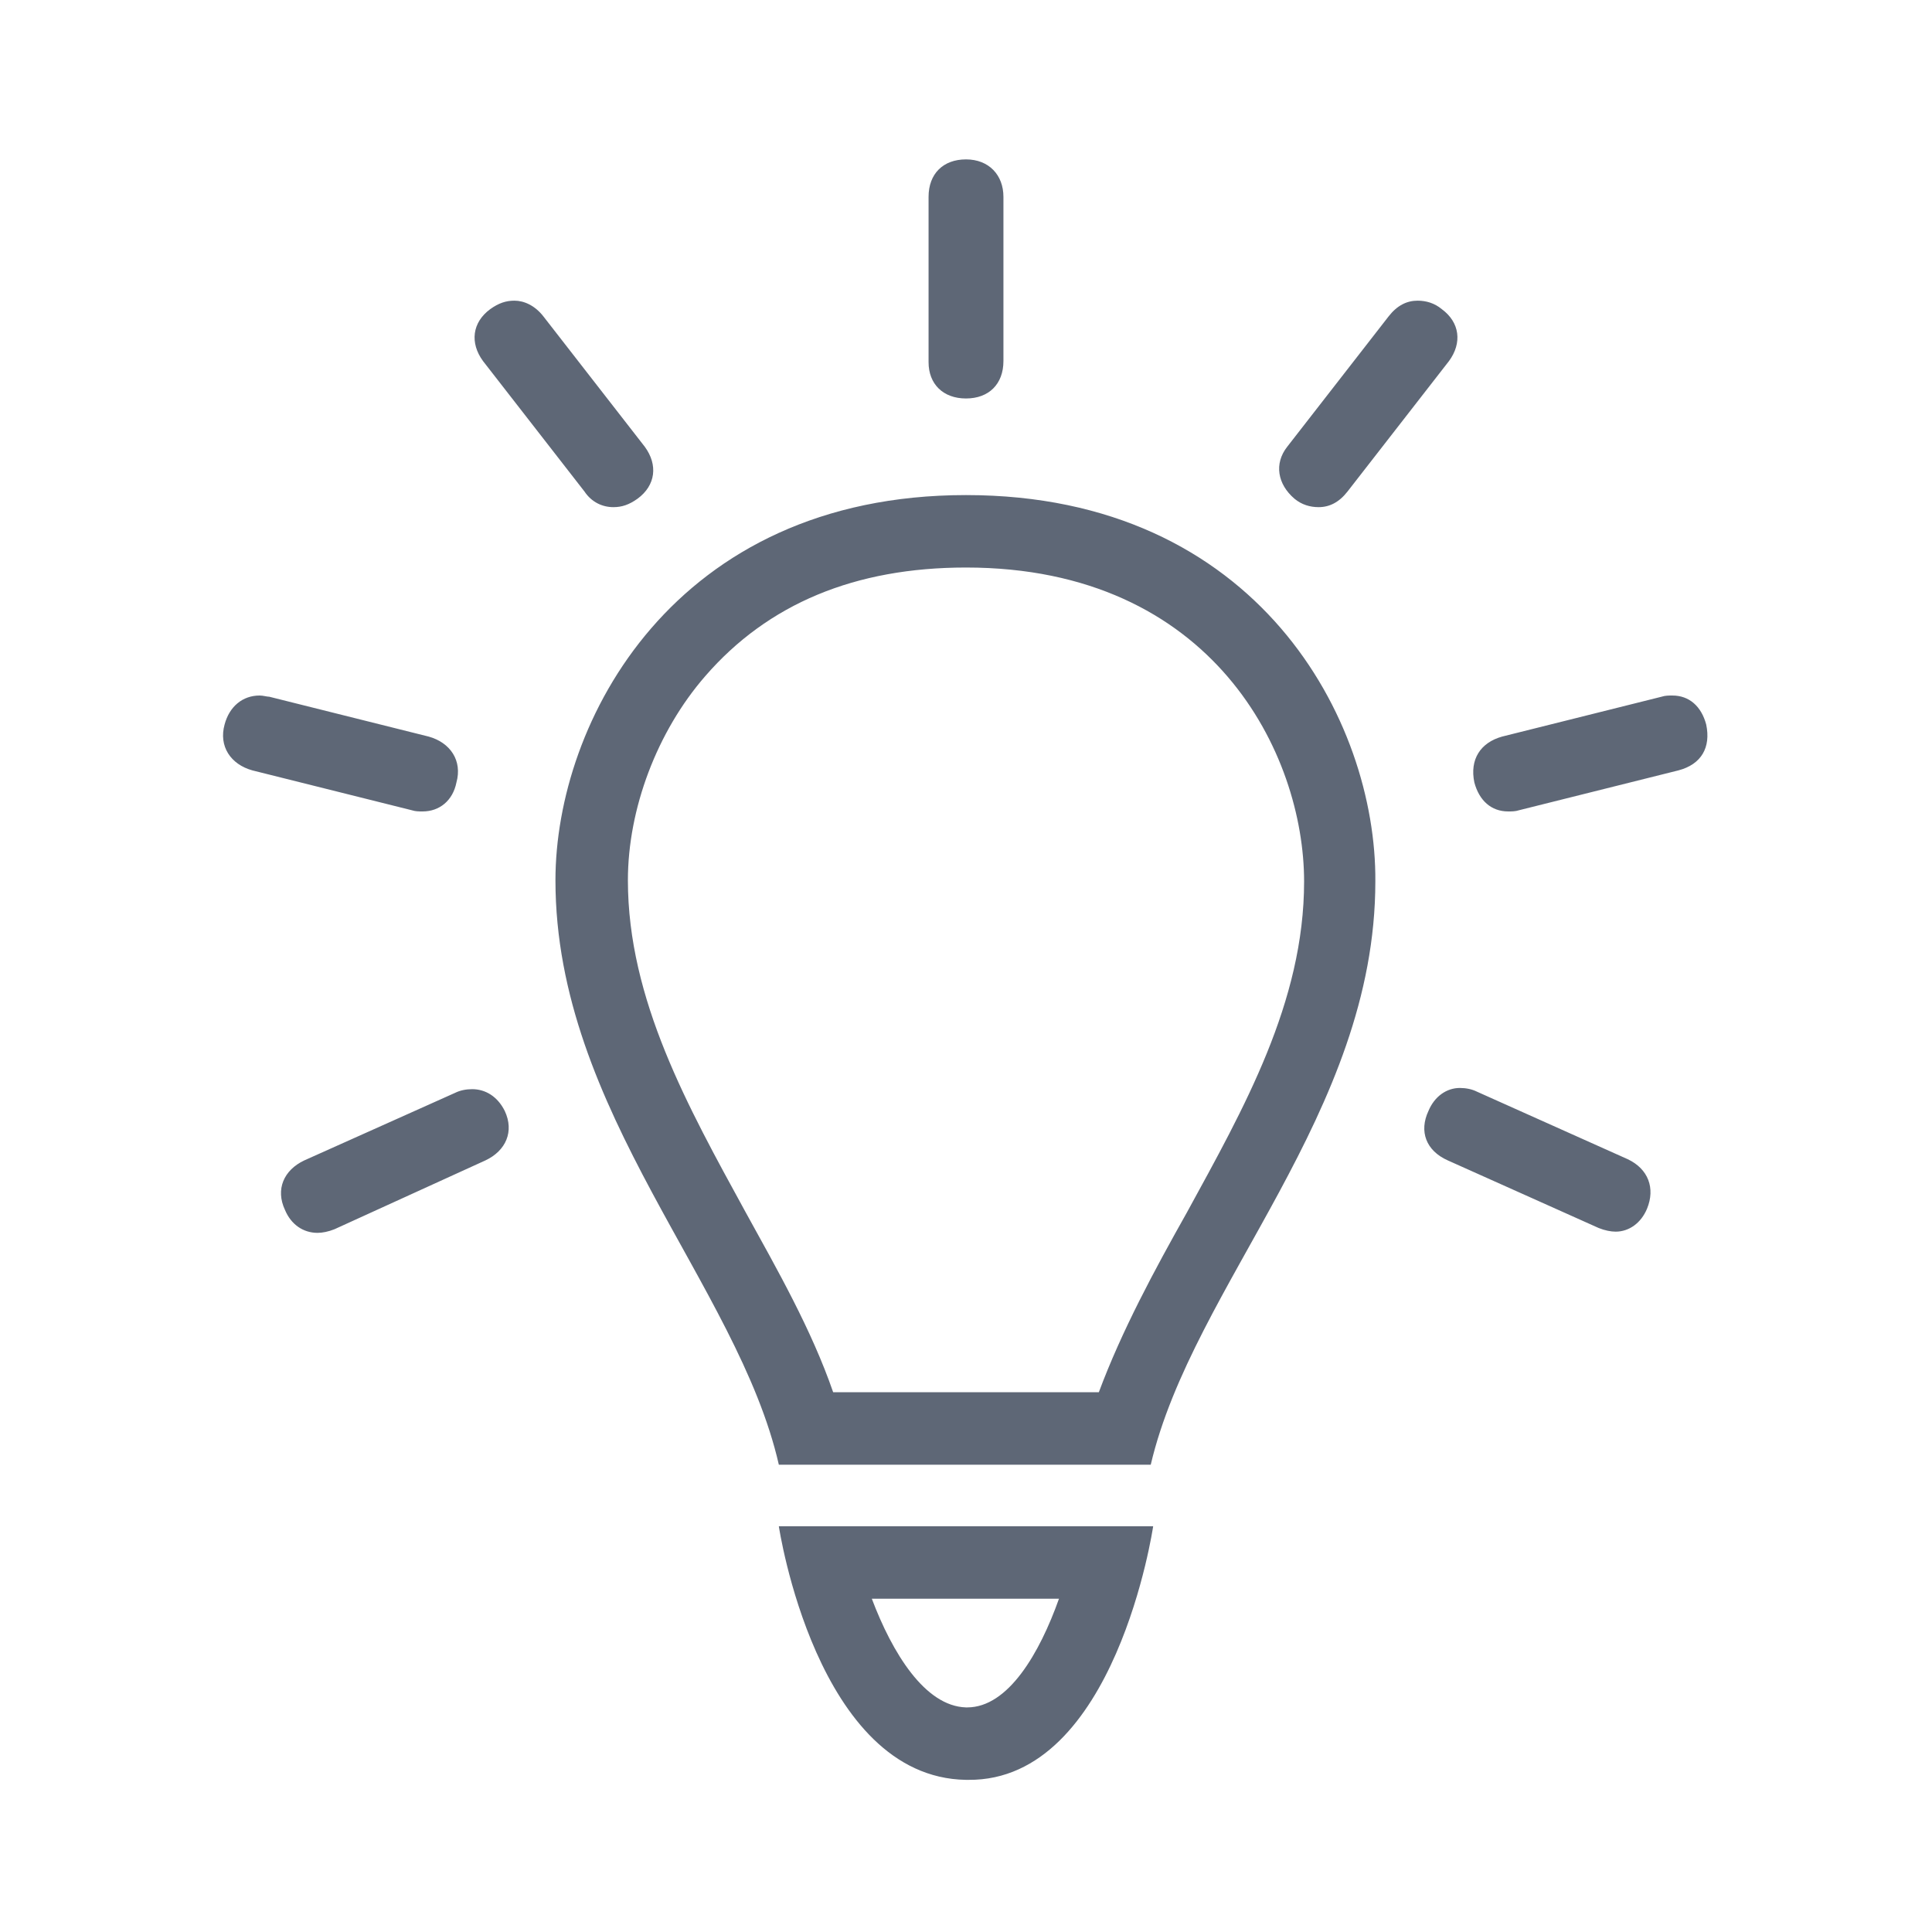 <?xml version="1.0" encoding="utf-8"?>
<!-- Generator: Adobe Illustrator 23.0.0, SVG Export Plug-In . SVG Version: 6.00 Build 0)  -->
<svg version="1.1" id="Calque_1" xmlns="http://www.w3.org/2000/svg" xmlns:xlink="http://www.w3.org/1999/xlink" x="0px" y="0px"
	 viewBox="0 0 160 160" style="enable-background:new 0 0 160 160;" xml:space="preserve">
<style type="text/css">
	.st0{fill:#5E6776;}
</style>
<g>
	<path class="st0" d="M80,47c20.5,0,28,15.5,28,26c0,10-5,18.8-9.7,27.4c-2.7,4.8-5.4,9.8-7.3,14.9H69c-1.8-5.2-4.6-10.1-7.3-15
		C57,91.7,52,82.8,52,72.9c0-5.9,2.4-12.3,6.4-16.9C63.6,50,70.8,47,80,47 M87.7,132.4c-1.6,4.5-4.2,9-7.6,9l-0.1,0
		c-3.4-0.1-6.1-4.5-7.8-9H87.7 M80,13.2c-1.9,0-3.1,1.2-3.1,3.1V30c0,1.8,1.2,3,3.1,3c1.9,0,3.1-1.2,3.1-3.1V16.3
		C83.1,14.5,81.9,13.2,80,13.2L80,13.2z M42.6,24.9c-0.7,0-1.3,0.2-2,0.7c-1.5,1.1-1.7,2.8-0.6,4.3l8.4,10.8
		c0.6,0.9,1.5,1.3,2.4,1.3c0.7,0,1.3-0.2,2-0.7c1.5-1.1,1.7-2.8,0.6-4.3l-8.4-10.8C44.3,25.3,43.4,24.9,42.6,24.9L42.6,24.9z
		 M117.4,24.9c-0.9,0-1.7,0.4-2.4,1.3l-8.4,10.8c-1.1,1.4-0.8,3.1,0.6,4.3c0.6,0.5,1.3,0.7,2,0.7c0.9,0,1.7-0.4,2.4-1.3l8.4-10.8
		c1.1-1.5,0.9-3.2-0.6-4.3C118.8,25.1,118.1,24.9,117.4,24.9L117.4,24.9z M80,41c-24.2,0-34,18.8-34,31.9
		c0,19.2,15.1,33.5,18.5,48.4h30.8c3.5-14.9,18.6-29.1,18.6-48.3C114,59.7,104.2,41,80,41L80,41z M138.5,57.6c-0.3,0-0.6,0-0.9,0.1
		l-13.2,3.3c-1.8,0.5-2.7,1.9-2.3,3.8c0.4,1.5,1.4,2.4,2.8,2.4c0.3,0,0.6,0,0.9-0.1l13.2-3.3c1.9-0.5,2.7-1.9,2.3-3.8
		C140.9,58.5,139.9,57.6,138.5,57.6L138.5,57.6z M21.5,57.6c-1.4,0-2.5,0.9-2.9,2.4c-0.5,1.8,0.5,3.3,2.3,3.8l13.2,3.3
		c0.3,0.1,0.6,0.1,0.9,0.1c1.4,0,2.5-0.9,2.8-2.4c0.5-1.8-0.5-3.3-2.3-3.8l-13.2-3.3C22.1,57.7,21.8,57.6,21.5,57.6L21.5,57.6z
		 M120.9,90.1c-1.1,0-2.1,0.7-2.6,1.9c-0.8,1.7-0.2,3.3,1.6,4.1l12.5,5.6c0.5,0.2,1,0.3,1.4,0.3c1.1,0,2.1-0.7,2.6-1.9
		c0.7-1.7,0.1-3.3-1.6-4.1l-12.5-5.6C121.9,90.2,121.4,90.1,120.9,90.1L120.9,90.1z M39.1,90.2c-0.5,0-1,0.1-1.4,0.3l-12.5,5.6
		c-1.7,0.8-2.4,2.4-1.6,4.1c0.5,1.2,1.5,1.9,2.7,1.9c0.4,0,0.9-0.1,1.4-0.3l12.5-5.7c1.7-0.8,2.4-2.4,1.6-4.1
		C41.2,90.8,40.2,90.2,39.1,90.2L39.1,90.2z M95.5,126.4H64.5c0,0,3.1,20.8,15.5,21c0.1,0,0.1,0,0.2,0
		C92.4,147.5,95.5,126.4,95.5,126.4L95.5,126.4z"/>
</g>
</svg>
